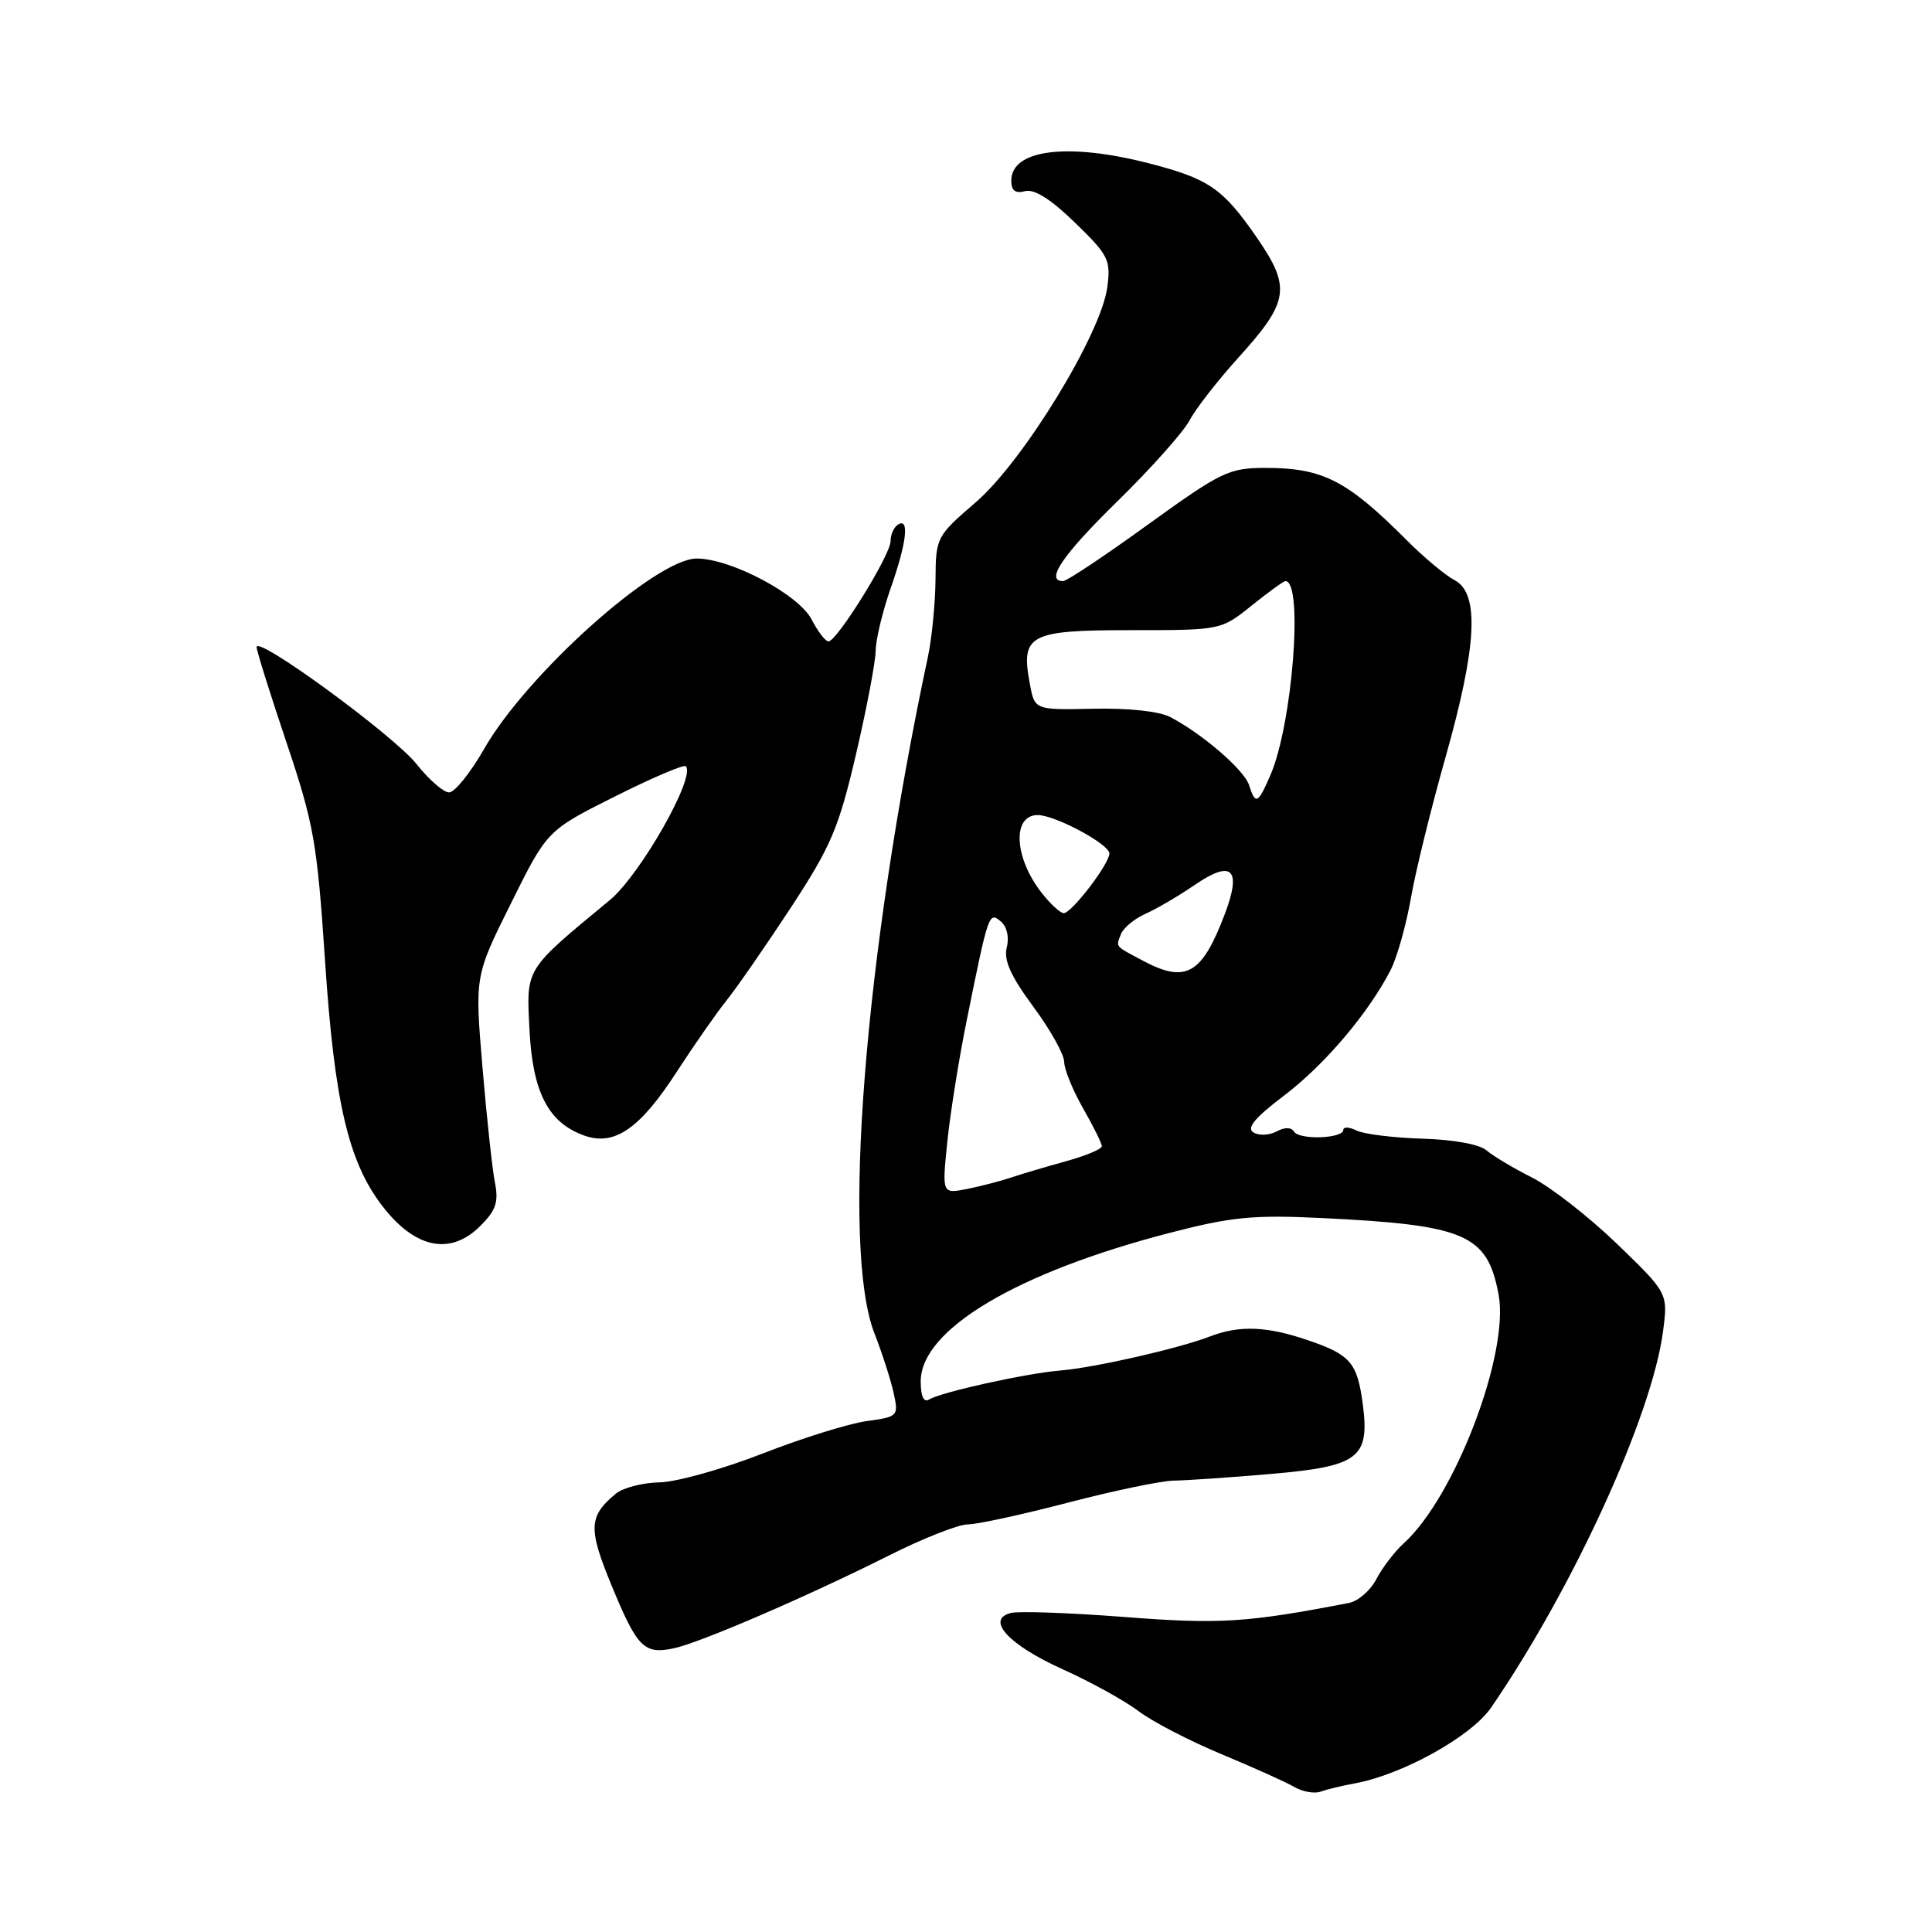 <?xml version="1.0" encoding="UTF-8" standalone="no"?>
<!DOCTYPE svg PUBLIC "-//W3C//DTD SVG 1.1//EN" "http://www.w3.org/Graphics/SVG/1.1/DTD/svg11.dtd" >
<svg xmlns="http://www.w3.org/2000/svg" xmlns:xlink="http://www.w3.org/1999/xlink" version="1.1" viewBox="0 0 256 256">
 <g >
 <path fill="currentColor"
d=" M 179.50 236.31 C 185.83 235.16 194.97 230.08 197.59 226.25 C 208.49 210.36 218.89 187.59 220.36 176.42 C 221.02 171.35 221.02 171.35 214.26 164.82 C 210.54 161.23 205.47 157.28 203.00 156.03 C 200.53 154.79 197.81 153.16 196.97 152.43 C 196.06 151.63 192.59 151.00 188.47 150.88 C 184.64 150.76 180.71 150.28 179.75 149.80 C 178.79 149.32 178.00 149.28 178.00 149.71 C 178.00 150.87 172.17 151.08 171.47 149.95 C 171.10 149.35 170.23 149.34 169.14 149.93 C 168.18 150.44 166.80 150.50 166.08 150.05 C 165.14 149.47 166.28 148.10 170.13 145.18 C 175.51 141.12 181.41 134.15 184.30 128.46 C 185.14 126.78 186.34 122.51 186.96 118.96 C 187.58 115.41 189.65 107.01 191.55 100.30 C 195.71 85.58 196.07 78.64 192.75 76.88 C 191.51 76.23 188.66 73.85 186.42 71.60 C 178.47 63.63 175.28 62.00 167.64 62.00 C 162.84 62.01 161.82 62.50 152.12 69.50 C 146.42 73.63 141.35 77.00 140.87 77.00 C 138.44 77.00 140.78 73.55 148.08 66.41 C 152.52 62.06 156.81 57.24 157.62 55.71 C 158.43 54.17 161.31 50.47 164.02 47.47 C 170.82 39.97 171.11 38.13 166.55 31.50 C 162.03 24.95 160.17 23.67 152.12 21.61 C 141.41 18.87 134.00 19.82 134.00 23.94 C 134.00 25.26 134.54 25.67 135.83 25.33 C 137.06 25.01 139.25 26.40 142.45 29.51 C 146.90 33.83 147.20 34.44 146.72 38.08 C 145.89 44.27 135.60 61.10 129.34 66.51 C 124.07 71.06 124.00 71.19 123.96 76.81 C 123.93 79.94 123.48 84.53 122.96 87.00 C 114.52 126.63 111.46 165.44 115.88 176.71 C 116.91 179.35 118.05 182.90 118.42 184.61 C 119.08 187.65 119.00 187.73 114.80 188.31 C 112.43 188.64 106.22 190.58 101.00 192.62 C 95.78 194.66 89.66 196.37 87.41 196.42 C 85.15 196.46 82.54 197.14 81.60 197.92 C 77.99 200.91 77.91 202.52 81.05 210.11 C 84.44 218.33 85.34 219.24 89.27 218.41 C 92.73 217.69 107.06 211.50 117.83 206.09 C 122.30 203.84 126.98 202.00 128.23 201.99 C 129.48 201.99 135.45 200.69 141.50 199.11 C 147.55 197.53 153.85 196.22 155.50 196.19 C 157.15 196.17 162.93 195.78 168.34 195.31 C 180.03 194.31 181.51 193.20 180.58 186.10 C 179.85 180.55 178.96 179.51 173.26 177.57 C 167.84 175.72 164.20 175.59 160.32 177.09 C 156.19 178.68 145.11 181.21 140.50 181.60 C 135.86 181.99 124.67 184.47 123.09 185.45 C 122.39 185.87 122.00 185.00 122.00 183.04 C 122.00 176.20 134.69 168.62 155.00 163.36 C 163.13 161.25 166.02 160.96 175.00 161.39 C 194.21 162.31 197.07 163.54 198.57 171.53 C 200.03 179.33 192.78 198.37 186.00 204.50 C 184.79 205.60 183.16 207.73 182.38 209.23 C 181.60 210.74 179.96 212.17 178.73 212.40 C 165.24 215.01 161.60 215.24 149.00 214.26 C 141.75 213.70 134.97 213.46 133.93 213.73 C 130.56 214.61 133.68 217.98 140.84 221.20 C 144.50 222.85 149.01 225.34 150.86 226.73 C 152.70 228.13 157.65 230.69 161.86 232.44 C 166.06 234.19 170.40 236.14 171.50 236.78 C 172.60 237.42 174.18 237.70 175.00 237.40 C 175.82 237.10 177.85 236.61 179.50 236.31 Z  M 63.65 162.44 C 65.72 160.37 66.09 159.28 65.58 156.69 C 65.23 154.94 64.49 148.06 63.93 141.42 C 62.91 129.33 62.91 129.33 67.71 119.69 C 72.50 110.04 72.50 110.04 81.45 105.55 C 86.37 103.08 90.61 101.27 90.87 101.53 C 92.24 102.90 84.85 115.91 80.80 119.27 C 69.47 128.64 69.74 128.20 70.16 136.46 C 70.58 144.76 72.66 148.77 77.42 150.47 C 81.43 151.89 84.78 149.58 89.70 141.98 C 92.01 138.42 94.99 134.15 96.32 132.50 C 97.64 130.85 101.45 125.35 104.78 120.28 C 110.12 112.13 111.12 109.77 113.41 100.01 C 114.83 93.93 116.01 87.73 116.03 86.23 C 116.05 84.73 116.94 81.03 118.00 78.00 C 120.14 71.92 120.53 68.55 119.00 69.50 C 118.45 69.84 118.00 70.84 118.00 71.73 C 118.00 73.54 110.90 84.98 109.78 84.99 C 109.38 85.00 108.37 83.69 107.54 82.08 C 105.83 78.77 96.83 74.00 92.31 74.01 C 86.90 74.02 69.80 89.34 64.14 99.25 C 62.33 102.41 60.25 105.00 59.51 105.00 C 58.77 105.00 56.83 103.31 55.19 101.24 C 52.19 97.46 34.00 84.15 34.00 85.74 C 34.00 86.21 35.78 91.90 37.96 98.38 C 41.59 109.19 42.02 111.60 43.07 127.33 C 44.31 145.97 46.15 153.89 50.60 159.72 C 54.96 165.44 59.67 166.42 63.65 162.44 Z  M 125.52 151.35 C 125.90 147.58 127.05 140.37 128.07 135.33 C 130.98 120.94 131.03 120.78 132.61 122.09 C 133.42 122.77 133.75 124.16 133.40 125.54 C 132.98 127.23 133.91 129.31 136.91 133.38 C 139.16 136.42 141.01 139.72 141.01 140.71 C 141.02 141.69 142.14 144.46 143.51 146.85 C 144.88 149.25 146.00 151.51 146.00 151.88 C 146.00 152.26 143.86 153.15 141.25 153.87 C 138.64 154.59 135.38 155.56 134.00 156.02 C 132.62 156.49 130.00 157.17 128.16 157.54 C 124.82 158.20 124.82 158.20 125.52 151.35 Z  M 151.50 127.33 C 147.66 125.29 147.86 125.53 148.53 123.78 C 148.85 122.95 150.32 121.73 151.81 121.07 C 153.29 120.41 156.20 118.70 158.29 117.27 C 163.23 113.88 164.55 115.12 162.32 121.05 C 159.28 129.10 157.16 130.33 151.50 127.33 Z  M 138.05 118.34 C 134.37 113.66 134.08 108.00 137.51 108.00 C 139.80 108.00 147.00 111.86 147.00 113.09 C 147.00 114.46 142.00 121.00 140.95 121.00 C 140.51 121.00 139.20 119.80 138.05 118.34 Z  M 165.51 104.04 C 164.87 102.03 159.38 97.28 155.08 95.02 C 153.62 94.25 149.55 93.81 144.88 93.91 C 137.10 94.08 137.10 94.08 136.46 90.62 C 135.23 84.09 136.34 83.50 149.83 83.50 C 161.79 83.50 161.79 83.50 165.84 80.25 C 168.06 78.46 170.08 77.00 170.33 77.00 C 172.74 77.00 171.26 96.01 168.32 102.75 C 166.67 106.54 166.35 106.68 165.51 104.04 Z "/>
</g>
</svg>